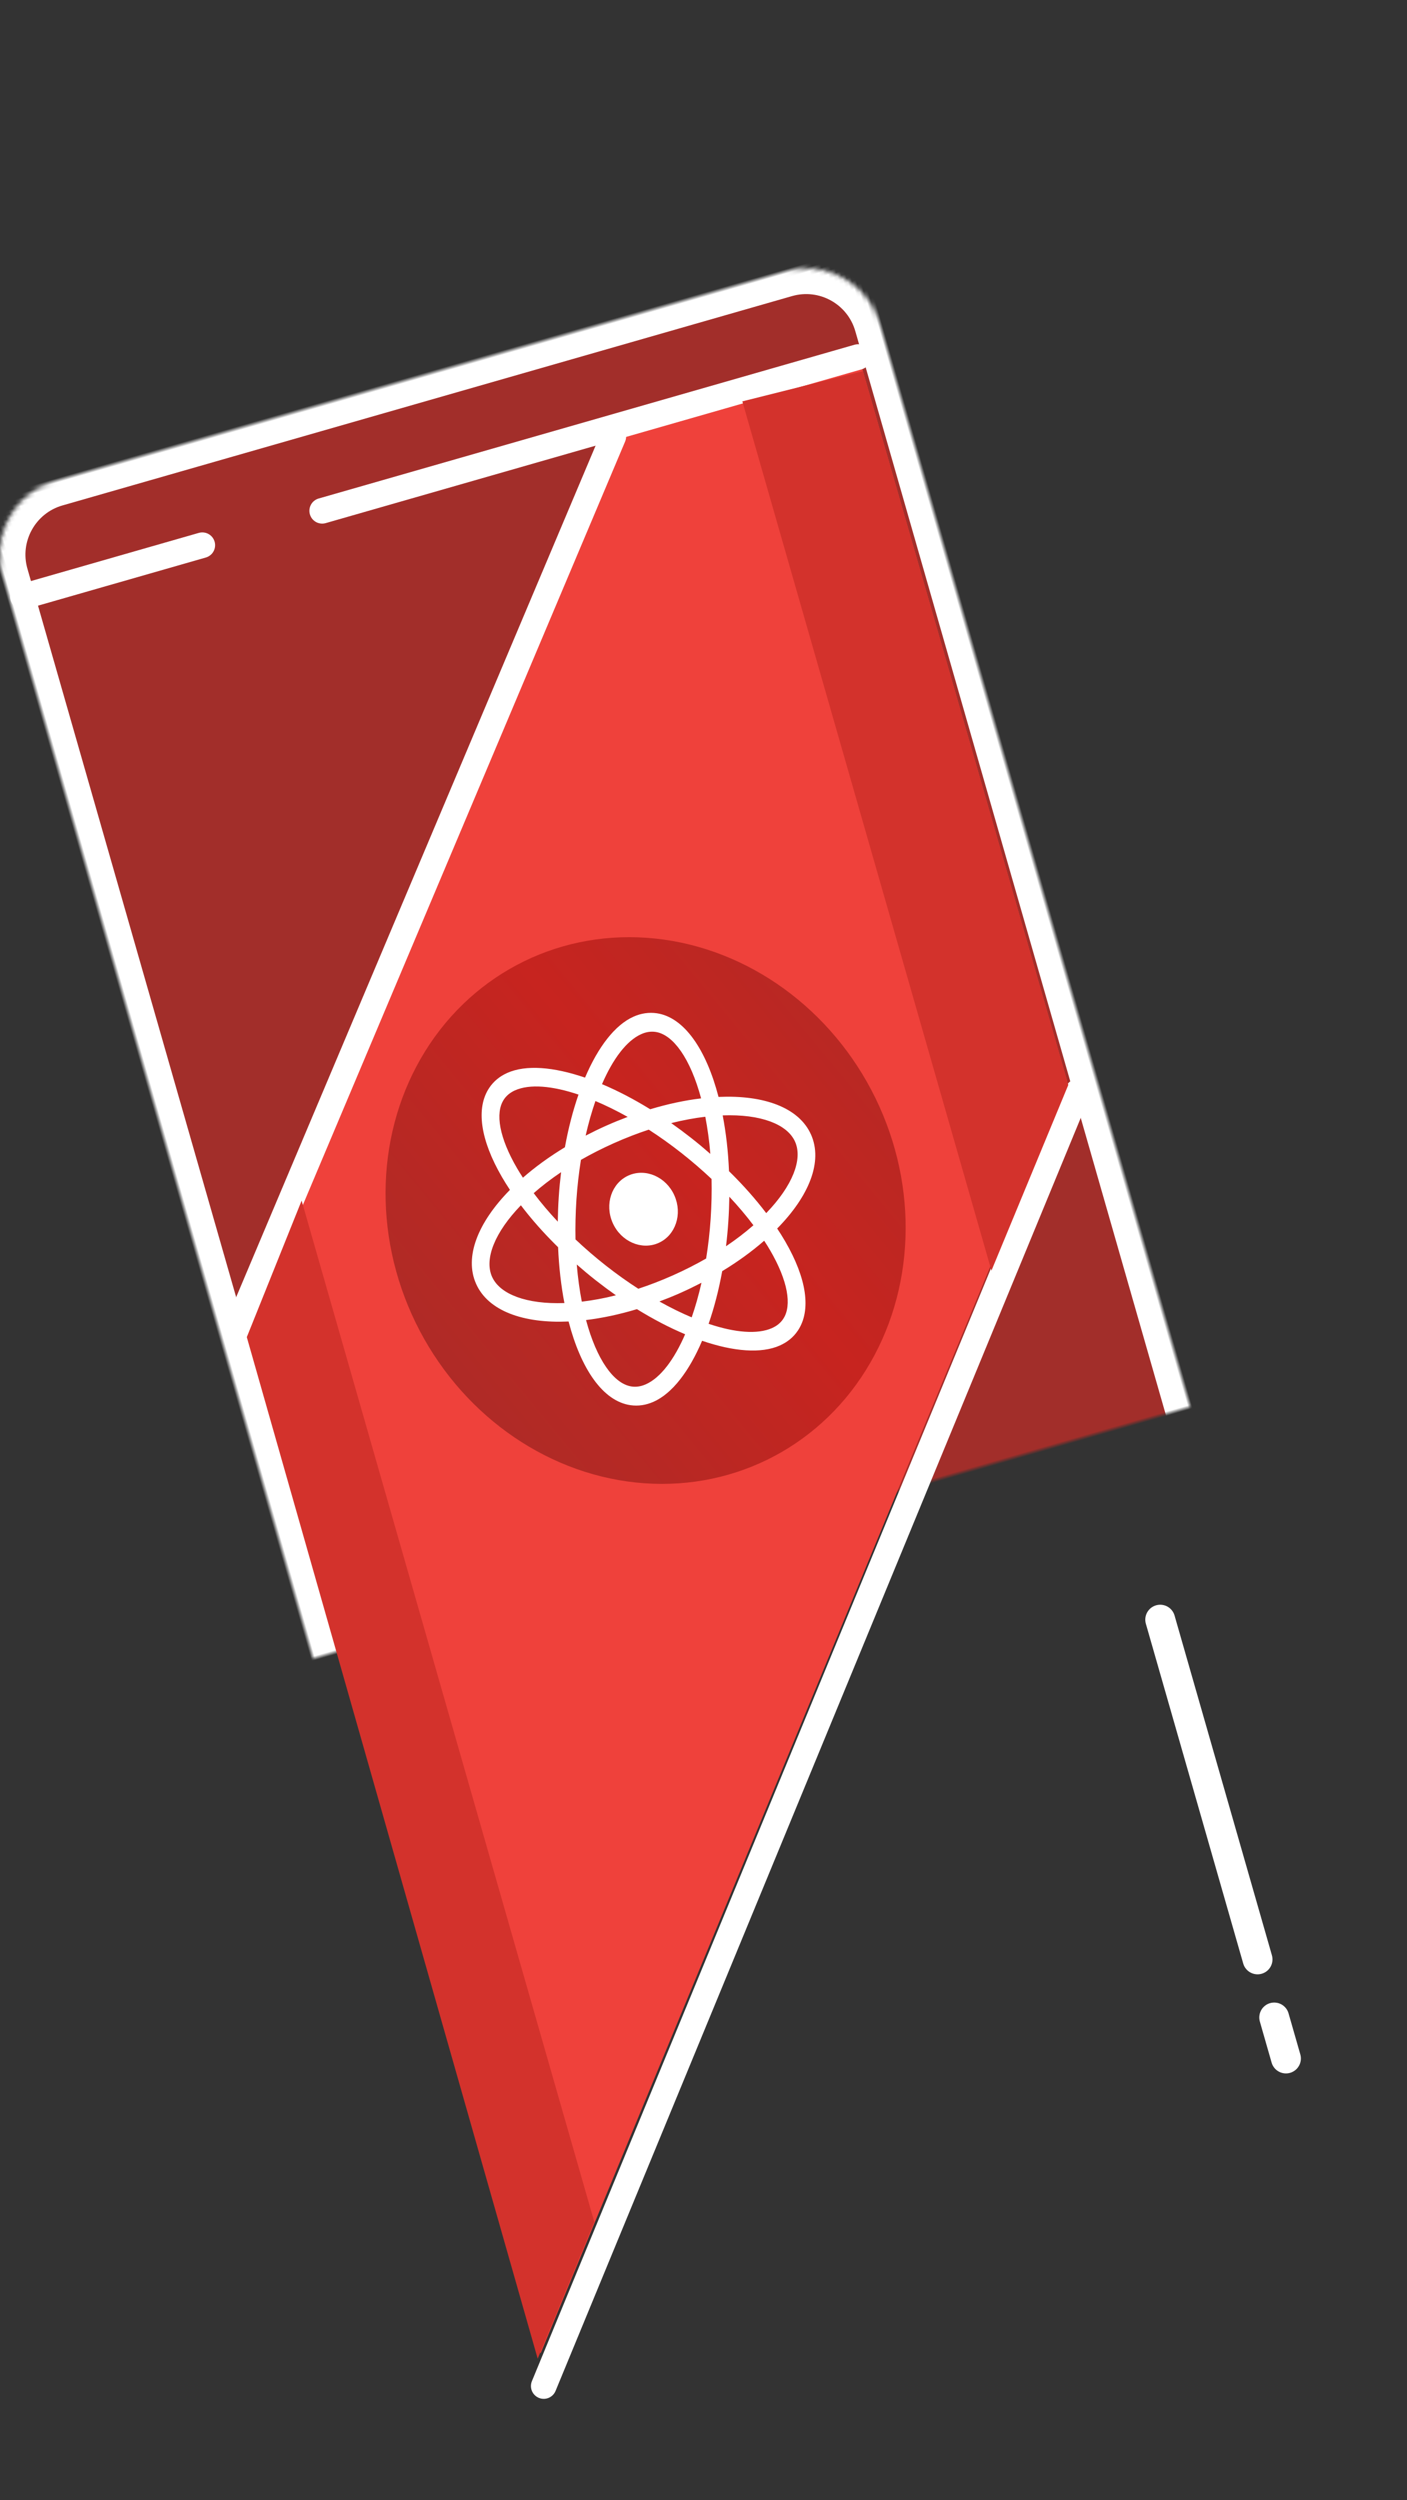<?xml version="1.0" encoding="UTF-8"?>
<svg width="330px" height="586px" viewBox="0 0 330 586" version="1.1" 
  xmlns="http://www.w3.org/2000/svg" 
  xmlns:xlink="http://www.w3.org/1999/xlink">
  <rect x="0" y="0" width="330" height="586" fill="#333333" stroke="none"/>
  <!-- Generator: Sketch 42 (36781) - http://www.bohemiancoding.com/sketch -->
  <title>Spray Paint</title>
  <desc>Created with Sketch.</desc>
  <defs>
    <path d="M83,135.996 C83,131.027 87.031,127 92.002,127 L122.998,127 C127.97,127 132,131.03 132,135.996 L132,160 L83,160 L83,135.996 Z" id="path-1"></path>
    <mask id="mask-2" maskContentUnits="userSpaceOnUse" maskUnits="objectBoundingBox" x="0" y="0" width="49" height="33" fill="white">
      <use xlink:href="#path-1"></use>
    </mask>
    <path d="M2.67164069e-12,231.002 C2.67164069e-12,221.06 8.063,213 17.992,213 L196.008,213 C205.945,213 214,221.052 214,231.002 L214,674.001 C214,692.778 198.781,708 180.002,708 L33.998,708 C15.221,708 2.67164069e-12,692.779 2.67164069e-12,674.001 L2.67164069e-12,231.002 Z" id="path-3"></path>
    <mask id="mask-4" maskContentUnits="userSpaceOnUse" maskUnits="objectBoundingBox" x="0" y="0" width="214" height="495" fill="white">
      <use xlink:href="#path-3"></use>
    </mask>
    <linearGradient x1="-4.638%" y1="50.355%" x2="109.541%" y2="50%" id="linearGradient-5">
      <stop stop-color="#A22E2A" offset="0%"></stop>
      <stop stop-color="#C7241F" offset="49.54%"></stop>
      <stop stop-color="#A22E2A" offset="100%"></stop>
    </linearGradient>
    <path d="M28,197 C28,184.85 37.856,175 50.004,175 L164.996,175 C177.149,175 187,184.847 187,197 L187,219 L28,219 L28,197 Z" id="path-6"></path>
    <mask id="mask-7" maskContentUnits="userSpaceOnUse" maskUnits="objectBoundingBox" x="0" y="0" width="159" height="44" fill="white">
      <use xlink:href="#path-6"></use>
    </mask>
    <path d="M58,167 C58,160.373 63.375,155 69.991,155 L145.009,155 C151.631,155 157,160.371 157,167 L157,179 L58,179 L58,167 Z" id="path-8"></path>
    <mask id="mask-9" maskContentUnits="userSpaceOnUse" maskUnits="objectBoundingBox" x="0" y="0" width="99" height="24" fill="white">
      <use xlink:href="#path-8"></use>
    </mask>
    <circle id="path-10" cx="117.5" cy="143.5" r="5.5"></circle>
    <mask id="mask-11" maskContentUnits="userSpaceOnUse" maskUnits="objectBoundingBox" x="0" y="0" width="11" height="11" fill="white">
      <use xlink:href="#path-10"></use>
    </mask>
    <linearGradient x1="-31.426%" y1="72.702%" x2="157.272%" y2="24.215%" id="linearGradient-12">
      <stop stop-color="#A22E2A" offset="0%"></stop>
      <stop stop-color="#C7241F" offset="49.54%"></stop>
      <stop stop-color="#A22E2A" offset="100%"></stop>
    </linearGradient>
  </defs>
  <g id="Landing-Page---Top-part,-different-color-scheme" stroke="none" stroke-width="1" fill="none" fill-rule="evenodd">
    <g id="Landing---White-top" transform="translate(-28, -1187)">
      <g id="Spray-Paint" transform="translate(816.187, 1283.914) rotate(-16) translate(-816.187, -1283.914) translate(48.687, 872.414)">
        <use id="Rectangle-5-Copy-2" stroke="#FFFFFF" mask="url(#mask-2)" stroke-width="10" fill="#832421" xlink:href="#path-1"></use>
        <use id="Rectangle-4" stroke="#FFFFFF" mask="url(#mask-4)" stroke-width="12" fill="#A22E2A" xlink:href="#path-3"></use>
        <use id="Rectangle-5" stroke="#FFFFFF" mask="url(#mask-7)" stroke-width="10" fill="url(#linearGradient-5)" xlink:href="#path-6"></use>
        <use id="Rectangle-5-Copy" stroke="#FFFFFF" mask="url(#mask-9)" stroke-width="10" fill="#A22E2A" xlink:href="#path-8"></use>
        <use id="Oval-2" stroke="#FFFFFF" mask="url(#mask-11)" stroke-width="4" fill="#A22E2A" xlink:href="#path-10"></use>
        <polygon id="Path-7" fill="#EF413B" points="6.817 417.301 6.405 666.252 207.322 413.584 207.136 239.489 146.768 237.454"></polygon>
        <path d="M193.5,541 L193.5,623.837" id="Path-4" stroke="#FFFFFF" stroke-width="7" stroke-linecap="round"></path>
        <path d="M193.5,638 L193.5,648" id="Path-4-Copy" stroke="#FFFFFF" stroke-width="7" stroke-linecap="round"></path>
        <path d="M3.975,415.899 L146.642,239.085" id="Path-5" stroke="#FFFFFF" stroke-width="6" stroke-linecap="round"></path>
        <path d="M5,673.813 L208.98,416.753" id="Path-5-Copy" stroke="#FFFFFF" stroke-width="6" stroke-linecap="round"></path>
        <path d="M3.197,237 L46.95,237" id="Path-6" stroke="#FFFFFF" stroke-width="6" stroke-linecap="round"></path>
        <path d="M76.197,237 L206.95,237" id="Path-6-Copy" stroke="#FFFFFF" stroke-width="6" stroke-linecap="round"></path>
        <g id="Group-7" transform="translate(5, 239)" fill="#D3322C">
          <path d="M22,152.079 L0.817,179.301 L0.405,428.252 L22,401.095 L22,152.079 Z" id="Combined-Shape"></path>
          <path d="M173,0.507 L202.136,1.489 L202.322,175.584 L173,212.459 L173,0.507 Z" id="Combined-Shape"></path>
        </g>
        <ellipse id="Oval-5" fill="url(#linearGradient-12)" transform="translate(103.91, 415.557) rotate(-10) translate(-103.91, -415.557) " cx="103.91" cy="415.557" rx="60" ry="65"></ellipse>
        <g id="react-atom" transform="translate(103.534, 415.126) rotate(-8) translate(-103.534, -415.126) translate(60.534, 372.126)" fill="#FFFFFF">
          <path d="M85.996,43 C85.996,36.066 79.706,30.004 69.768,26.109 C71.655,14.75 69.993,5.765 64.5,2.297 C62.942,1.317 61.162,0.817 59.207,0.817 C54.433,0.817 48.733,3.918 43.004,9.246 C37.275,3.918 31.571,0.817 26.8,0.817 C24.842,0.817 23.062,1.313 21.504,2.297 C16.686,5.336 14.635,12.563 15.728,22.641 C15.853,23.778 16.014,24.938 16.214,26.114 C6.283,30.012 0.003,36.071 0.003,43.001 C0.003,49.934 6.293,55.997 16.232,59.892 C14.348,71.251 16.007,80.236 21.503,83.704 C23.061,84.688 24.841,85.184 26.799,85.184 C31.574,85.184 37.278,82.083 43.003,76.754 C48.732,82.083 54.436,85.184 59.207,85.184 C61.162,85.184 62.945,84.688 64.5,83.704 C69.317,80.665 71.369,73.438 70.275,63.356 C70.15,62.219 69.989,61.063 69.789,59.883 C79.717,55.989 85.996,49.93 85.996,43 L85.996,43 Z M59.207,5.293 C60.437,5.293 61.527,5.59 62.456,6.176 C66.048,8.441 67.381,15.328 65.894,24.758 C62.256,23.637 58.246,22.777 53.954,22.234 C51.405,18.5 48.729,15.145 46.02,12.258 C50.802,7.859 55.448,5.293 59.207,5.293 L59.207,5.293 Z M56.445,51.484 C54.951,54.308 53.361,57 51.706,59.531 C48.943,59.808 46.038,59.964 42.997,59.964 C39.959,59.964 37.053,59.812 34.291,59.531 C32.636,57 31.042,54.304 29.548,51.476 C28.058,48.656 26.718,45.808 25.535,42.976 C26.697,40.222 28.03,37.39 29.548,34.511 C31.042,31.687 32.633,28.996 34.287,26.461 C37.05,26.183 39.955,26.031 42.993,26.031 C46.034,26.031 48.94,26.183 51.699,26.461 C53.353,28.992 54.944,31.683 56.438,34.511 C57.928,37.336 59.268,40.183 60.455,43.015 C59.3,45.773 57.967,48.605 56.445,51.484 L56.445,51.484 Z M62.57,48.511 C63.564,51.371 64.386,54.191 65.011,56.917 C62.595,57.664 59.969,58.304 57.135,58.796 C58.117,57.16 59.072,55.468 59.99,53.726 C60.912,51.98 61.766,50.242 62.57,48.511 Z M43.003,70.749 C41.188,68.816 39.376,66.644 37.603,64.273 C39.369,64.378 41.167,64.441 43,64.441 C44.833,64.441 46.631,64.378 48.4,64.273 C46.627,66.648 44.815,68.816 43.003,70.749 Z M28.869,58.796 C26.021,58.3 23.38,57.66 20.957,56.906 C21.572,54.234 22.386,51.413 23.416,48.468 C24.227,50.222 25.088,51.976 26.007,53.714 C26.932,55.46 27.887,57.156 28.869,58.796 Z M23.434,37.484 C22.44,34.625 21.614,31.805 20.989,29.082 C23.401,28.336 26.032,27.695 28.862,27.203 C27.879,28.84 26.925,30.531 26.003,32.277 C25.088,34.016 24.238,35.754 23.434,37.484 Z M43,15.246 C44.812,17.18 46.628,19.352 48.4,21.723 C46.631,21.617 44.834,21.555 43,21.555 C41.167,21.555 39.366,21.617 37.6,21.723 C39.373,19.352 41.189,17.18 43,15.246 Z M59.99,32.277 C59.068,30.535 58.114,28.84 57.134,27.203 C59.979,27.699 62.62,28.34 65.043,29.094 C64.425,31.762 63.614,34.582 62.584,37.527 C61.773,35.77 60.912,34.016 59.99,32.277 Z M19.795,22.113 C18.919,14.043 20.285,8.23 23.551,6.172 C24.477,5.586 25.57,5.289 26.8,5.289 C30.559,5.289 35.202,7.856 39.987,12.254 C37.278,15.141 34.601,18.496 32.053,22.231 C27.779,22.77 23.783,23.625 20.156,24.743 C20.013,23.856 19.888,22.977 19.795,22.114 L19.795,22.113 Z M4.095,43 C4.095,38.469 8.881,33.766 17.09,30.461 C18.037,34.512 19.377,38.731 21.064,42.988 C19.352,47.316 18.026,51.539 17.097,55.543 C8.888,52.239 4.095,47.532 4.095,43 L4.095,43 Z M26.796,80.707 C25.566,80.707 24.476,80.41 23.547,79.824 C19.955,77.559 18.619,70.668 20.109,61.242 C23.747,62.364 27.757,63.223 32.053,63.766 C34.601,67.5 37.278,70.856 39.987,73.742 C35.198,78.141 30.555,80.707 26.796,80.707 L26.796,80.707 Z M66.204,63.883 C67.083,71.954 65.714,77.77 62.448,79.824 C61.522,80.41 60.429,80.707 59.199,80.707 C55.44,80.707 50.797,78.141 46.012,73.742 C48.721,70.852 51.398,67.5 53.946,63.766 C58.22,63.227 62.216,62.371 65.843,61.254 C65.99,62.145 66.111,63.024 66.204,63.883 L66.204,63.883 Z M68.909,55.539 C67.962,51.489 66.622,47.27 64.935,43.008 C66.647,38.68 67.969,34.458 68.898,30.457 C77.111,33.762 81.9,38.469 81.9,43.001 C81.9,47.532 77.115,52.235 68.909,55.539 L68.909,55.539 Z" id="Fill-1"></path>
          <path d="M43,34.344 C38.633,34.344 35.08,38.227 35.08,43 C35.08,47.774 38.633,51.656 43,51.656 C47.364,51.656 50.916,47.774 50.916,43 C50.92,38.227 47.367,34.344 43,34.344 Z" id="Fill-2"></path>
        </g>
      </g>
    </g>
  </g>
</svg>